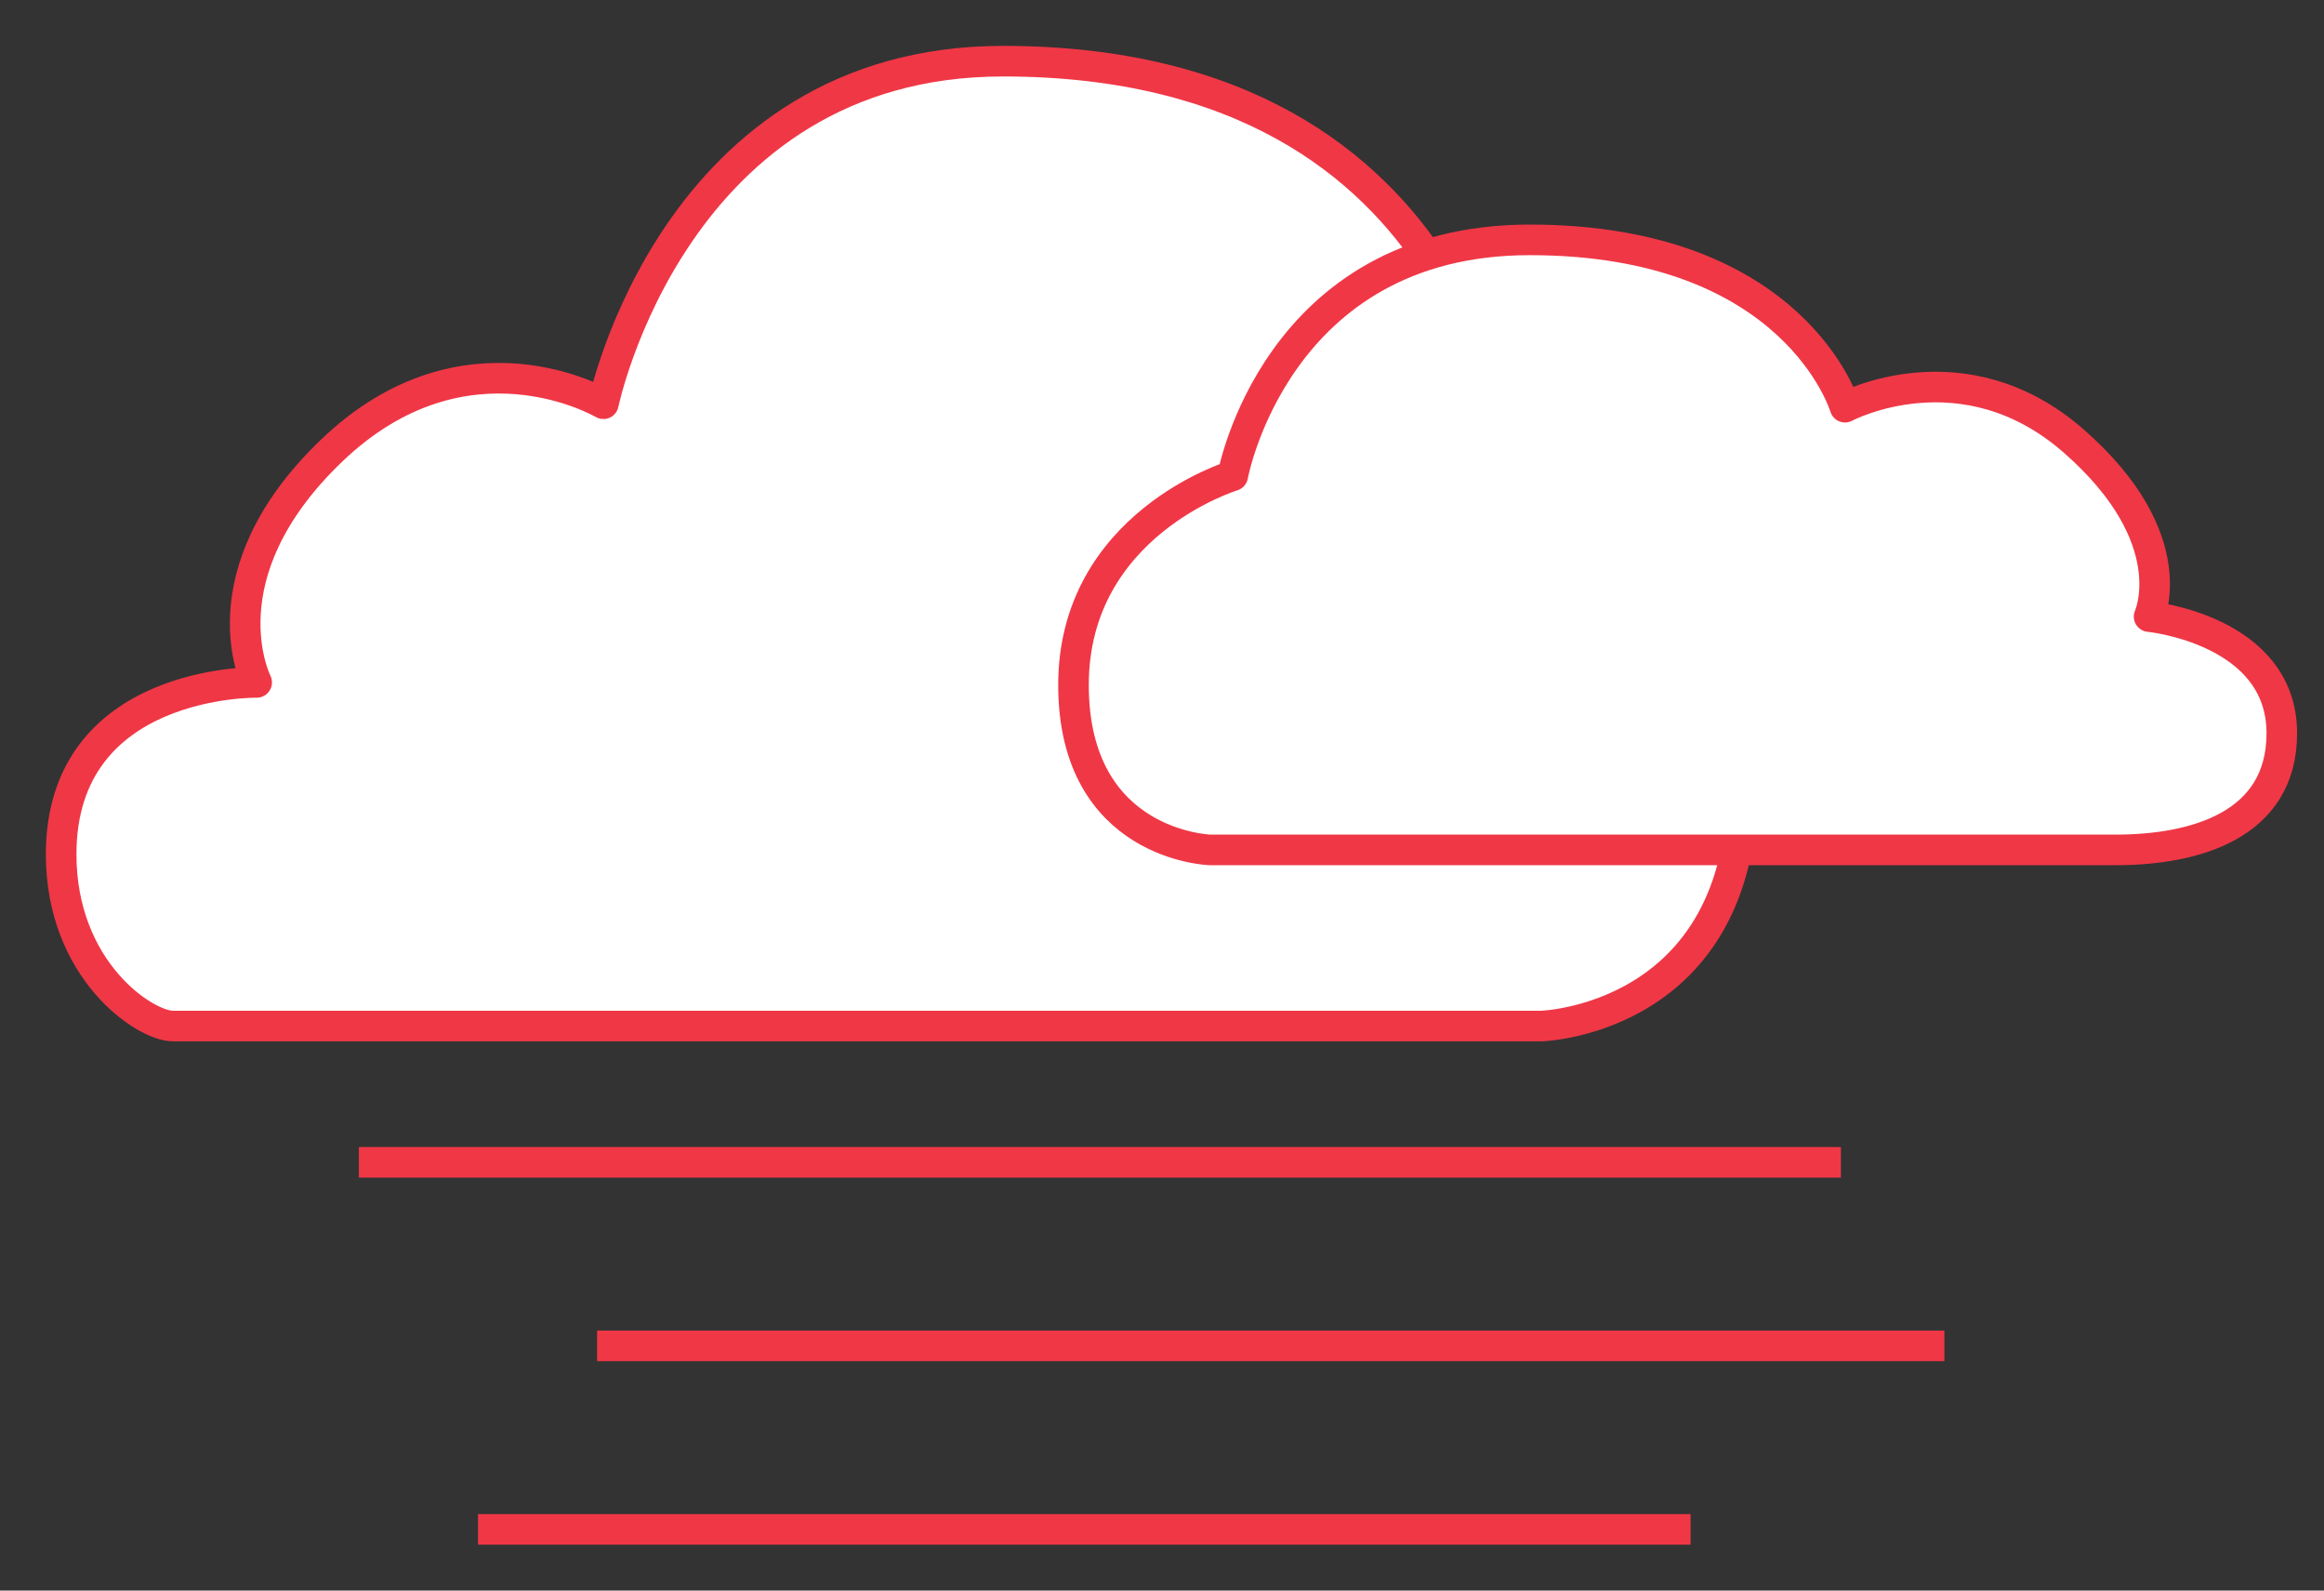 <svg xmlns="http://www.w3.org/2000/svg" width="38" height="26" viewBox="0 0 38 26">
    <rect x="0" y="0" width="38" height="26" fill="#333333" stroke="none"/>
    <g fill="none" fill-rule="evenodd">
        <path stroke="#F03746" stroke-width=".5" d="M5.868 19h24.233M9.763 22h22.03M7.816 25h19.827"/>
        <path fill="#FFF" d="M2.827 16.772h22.378s3.288-.097 3.288-3.97c0-3.874-3.836-5.036-3.836-5.036S24.254 1 16.399 1c-5.38 0-6.533 5.6-6.533 5.6S7.61 5.265 5.418 7.37C3.302 9.4 4.197 11.155 4.197 11.155S1 11.1 1 13.964c0 1.9 1.37 2.808 1.827 2.808"/>
        <path stroke="#F03746" stroke-linecap="round" stroke-linejoin="round" stroke-width=".5" d="M2.827 16.772h22.378s3.288-.097 3.288-3.97c0-3.874-3.836-5.036-3.836-5.036S24.254 1 16.399 1c-5.38 0-6.533 5.6-6.533 5.6S7.61 5.265 5.418 7.37C3.302 9.4 4.197 11.155 4.197 11.155S1 11.1 1 13.964c0 1.9 1.37 2.808 1.827 2.808z"/>
        <path fill="#FFF" d="M34.588 13.893H19.785s-2.232-.066-2.232-2.696c0-2.63 2.604-3.42 2.604-3.42s.701-3.856 4.854-3.856c4.349 0 5.157 2.735 5.157 2.735s1.935-1.033 3.747.56c1.812 1.591 1.225 2.863 1.225 2.863s2.17.211 2.17 1.907c0 1.513-1.428 1.907-2.722 1.907"/>
        <path stroke="#F03746" stroke-linecap="round" stroke-linejoin="round" stroke-width=".5" d="M34.588 13.893H19.785s-2.232-.066-2.232-2.696c0-2.63 2.604-3.42 2.604-3.42s.701-3.856 4.854-3.856c4.349 0 5.157 2.735 5.157 2.735s1.935-1.033 3.747.56c1.812 1.591 1.225 2.863 1.225 2.863s2.17.211 2.17 1.907c0 1.513-1.428 1.907-2.722 1.907z"/>
    </g>
</svg>
